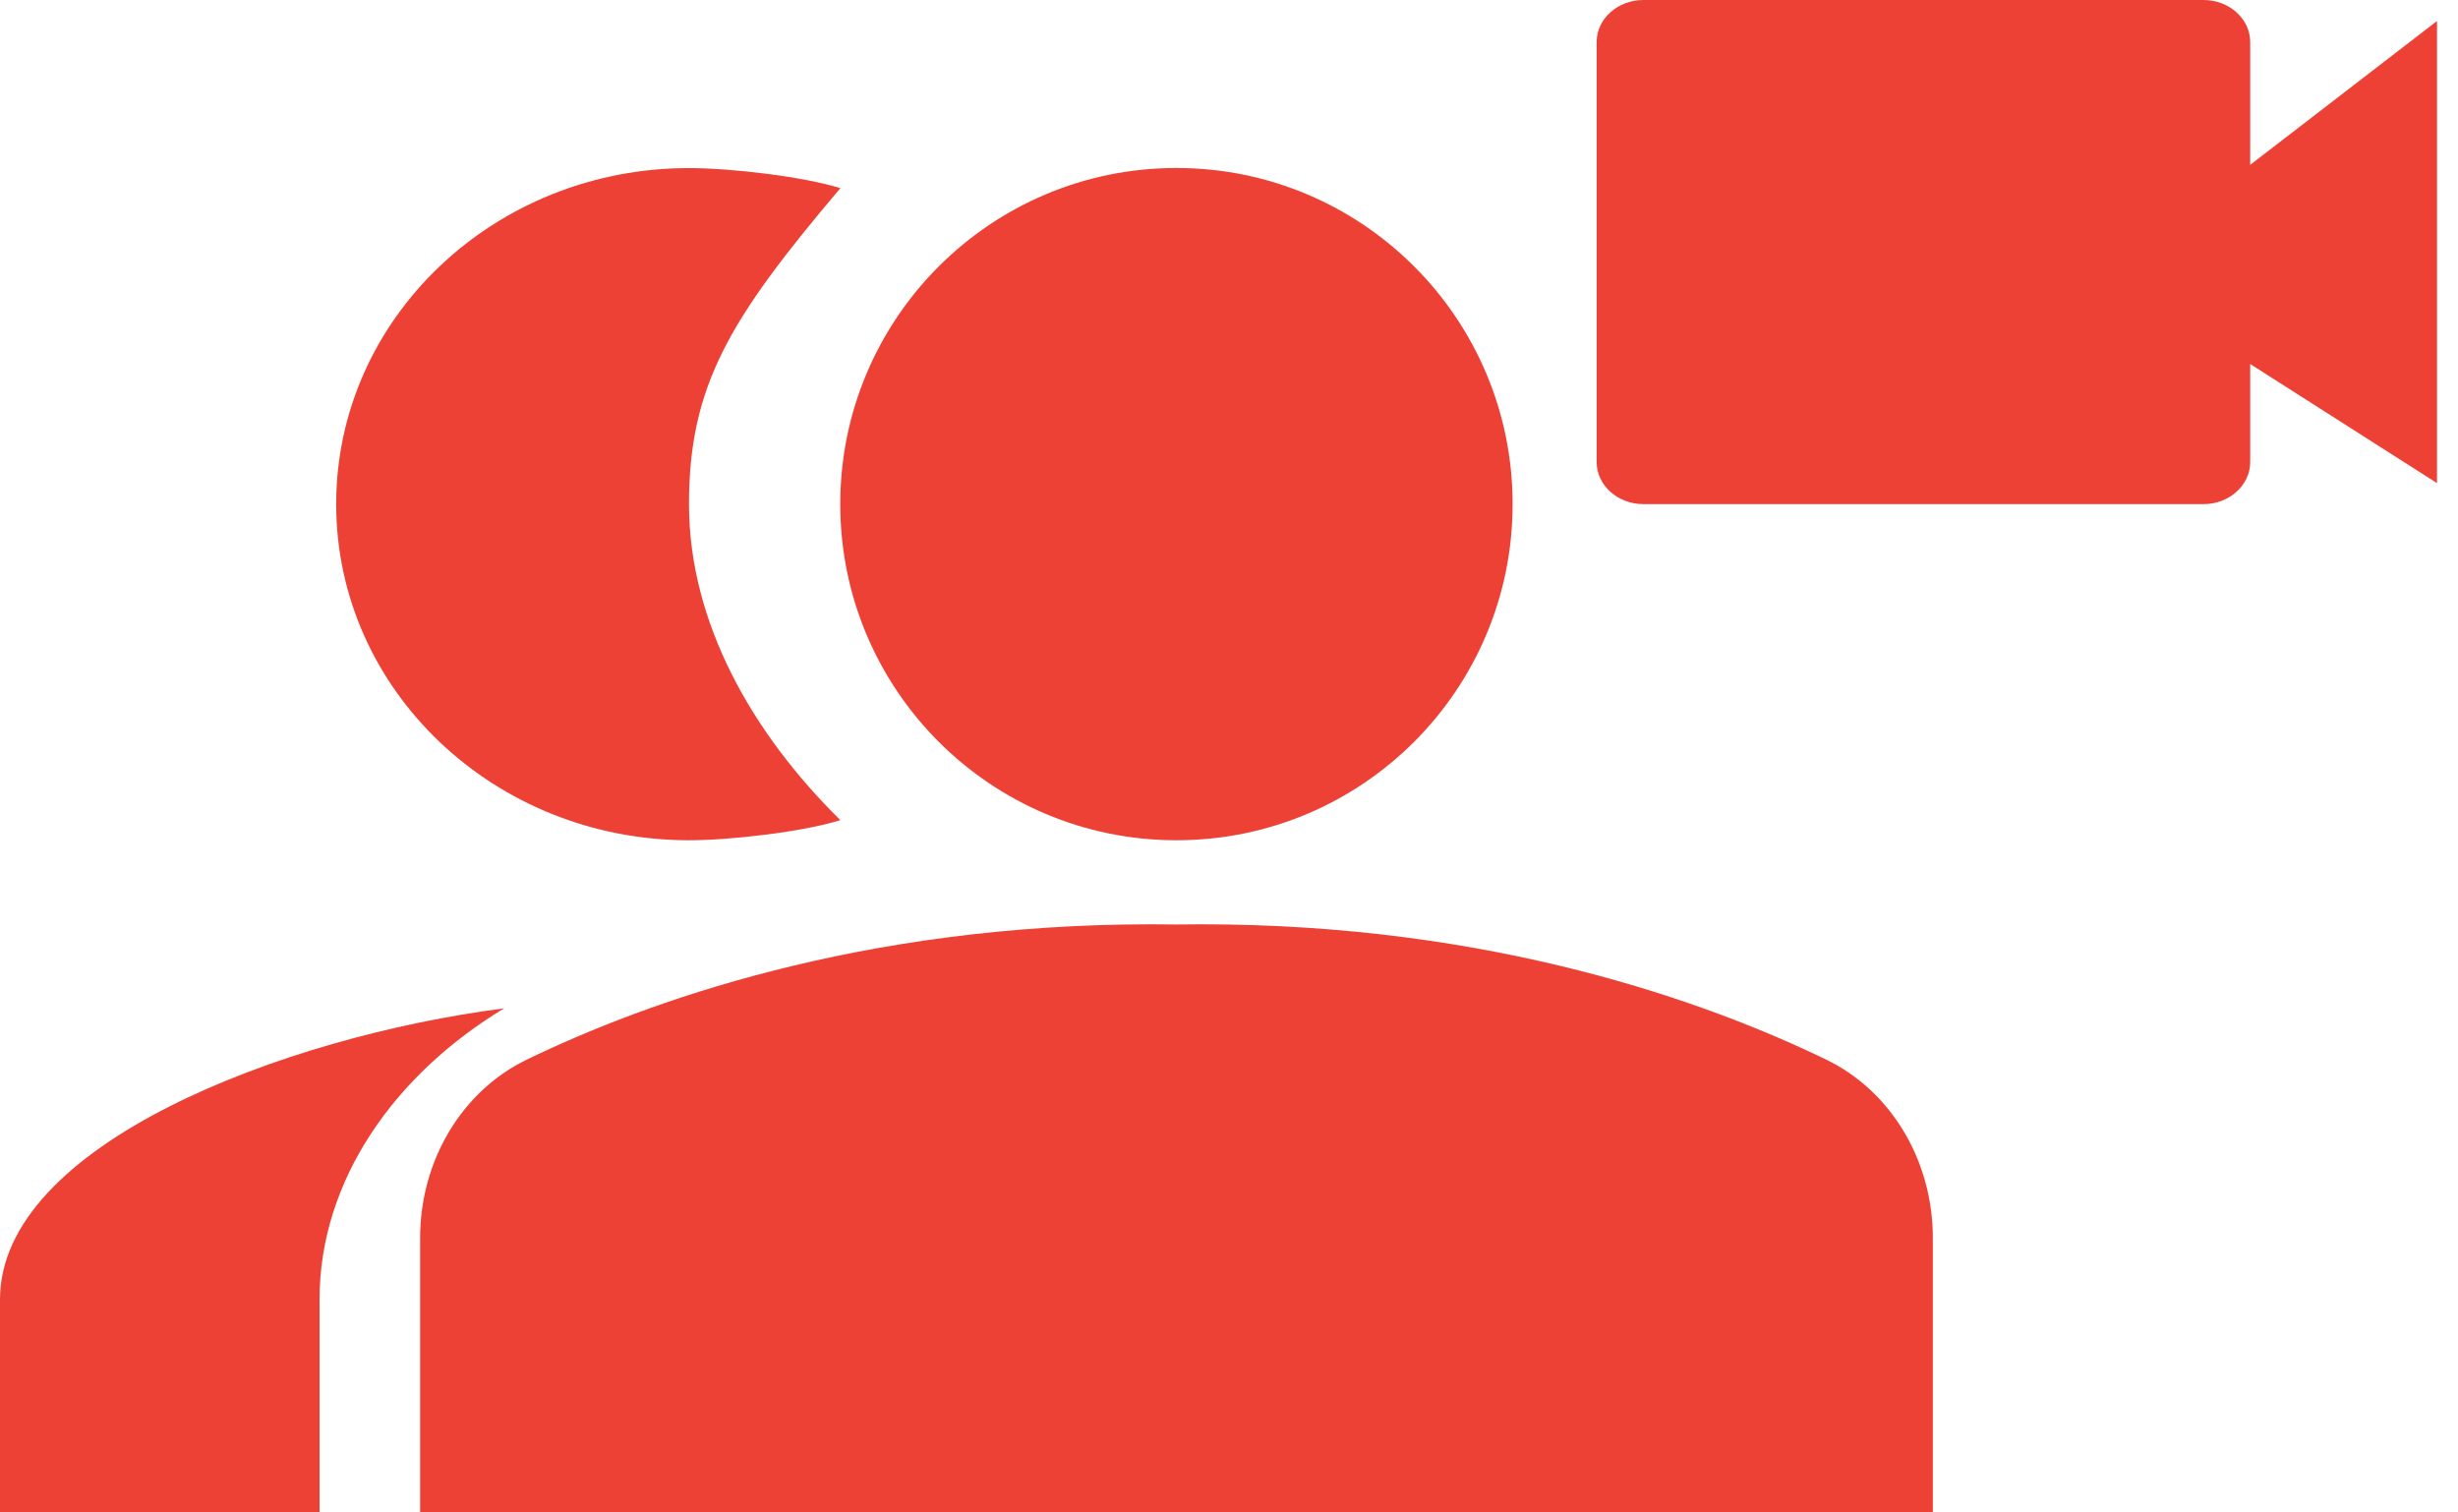 <svg width="26" height="16" viewBox="0 0 26 16" fill="none" xmlns="http://www.w3.org/2000/svg">
    <ellipse cx="12.444" cy="5.333" rx="3.556" ry="3.556" fill="#EE4136"/>
    <path d="M5.333 10.667C4.176 11.365 3.38 12.485 3.38 13.747V16H-2.0504e-05V13.747C-2.0504e-05 12.109 3.001 10.967 5.333 10.667Z" fill="#EE4136"/>
    <path d="M7.288 8.889C5.226 8.889 3.556 7.298 3.556 5.333C3.556 3.369 5.226 1.778 7.288 1.778C7.726 1.778 8.497 1.867 8.889 1.991C7.726 3.365 7.288 4.071 7.288 5.333C7.288 6.596 7.967 7.768 8.889 8.676C8.497 8.8 7.726 8.889 7.288 8.889Z" fill="#EE4136"/>
    <path d="M12.445 9.78L12.707 9.778C15.794 9.778 18.064 10.602 19.32 11.211C20.009 11.546 20.445 12.284 20.445 13.096V16H4.444V13.096C4.444 12.284 4.88 11.546 5.569 11.211C6.825 10.602 9.095 9.778 12.182 9.778C12.271 9.778 12.358 9.779 12.445 9.78Z" fill="#EE4136"/>
    <path d="M23.802 1.744V0.444C23.802 0.2 23.58 0 23.309 0H17.383C17.111 0 16.889 0.2 16.889 0.444V4.889C16.889 5.133 17.111 5.333 17.383 5.333H23.309C23.58 5.333 23.802 5.133 23.802 4.889V3.851L25.778 5.111V0.222L23.802 1.744Z" fill="#EE4136"/>
    </svg>
    
